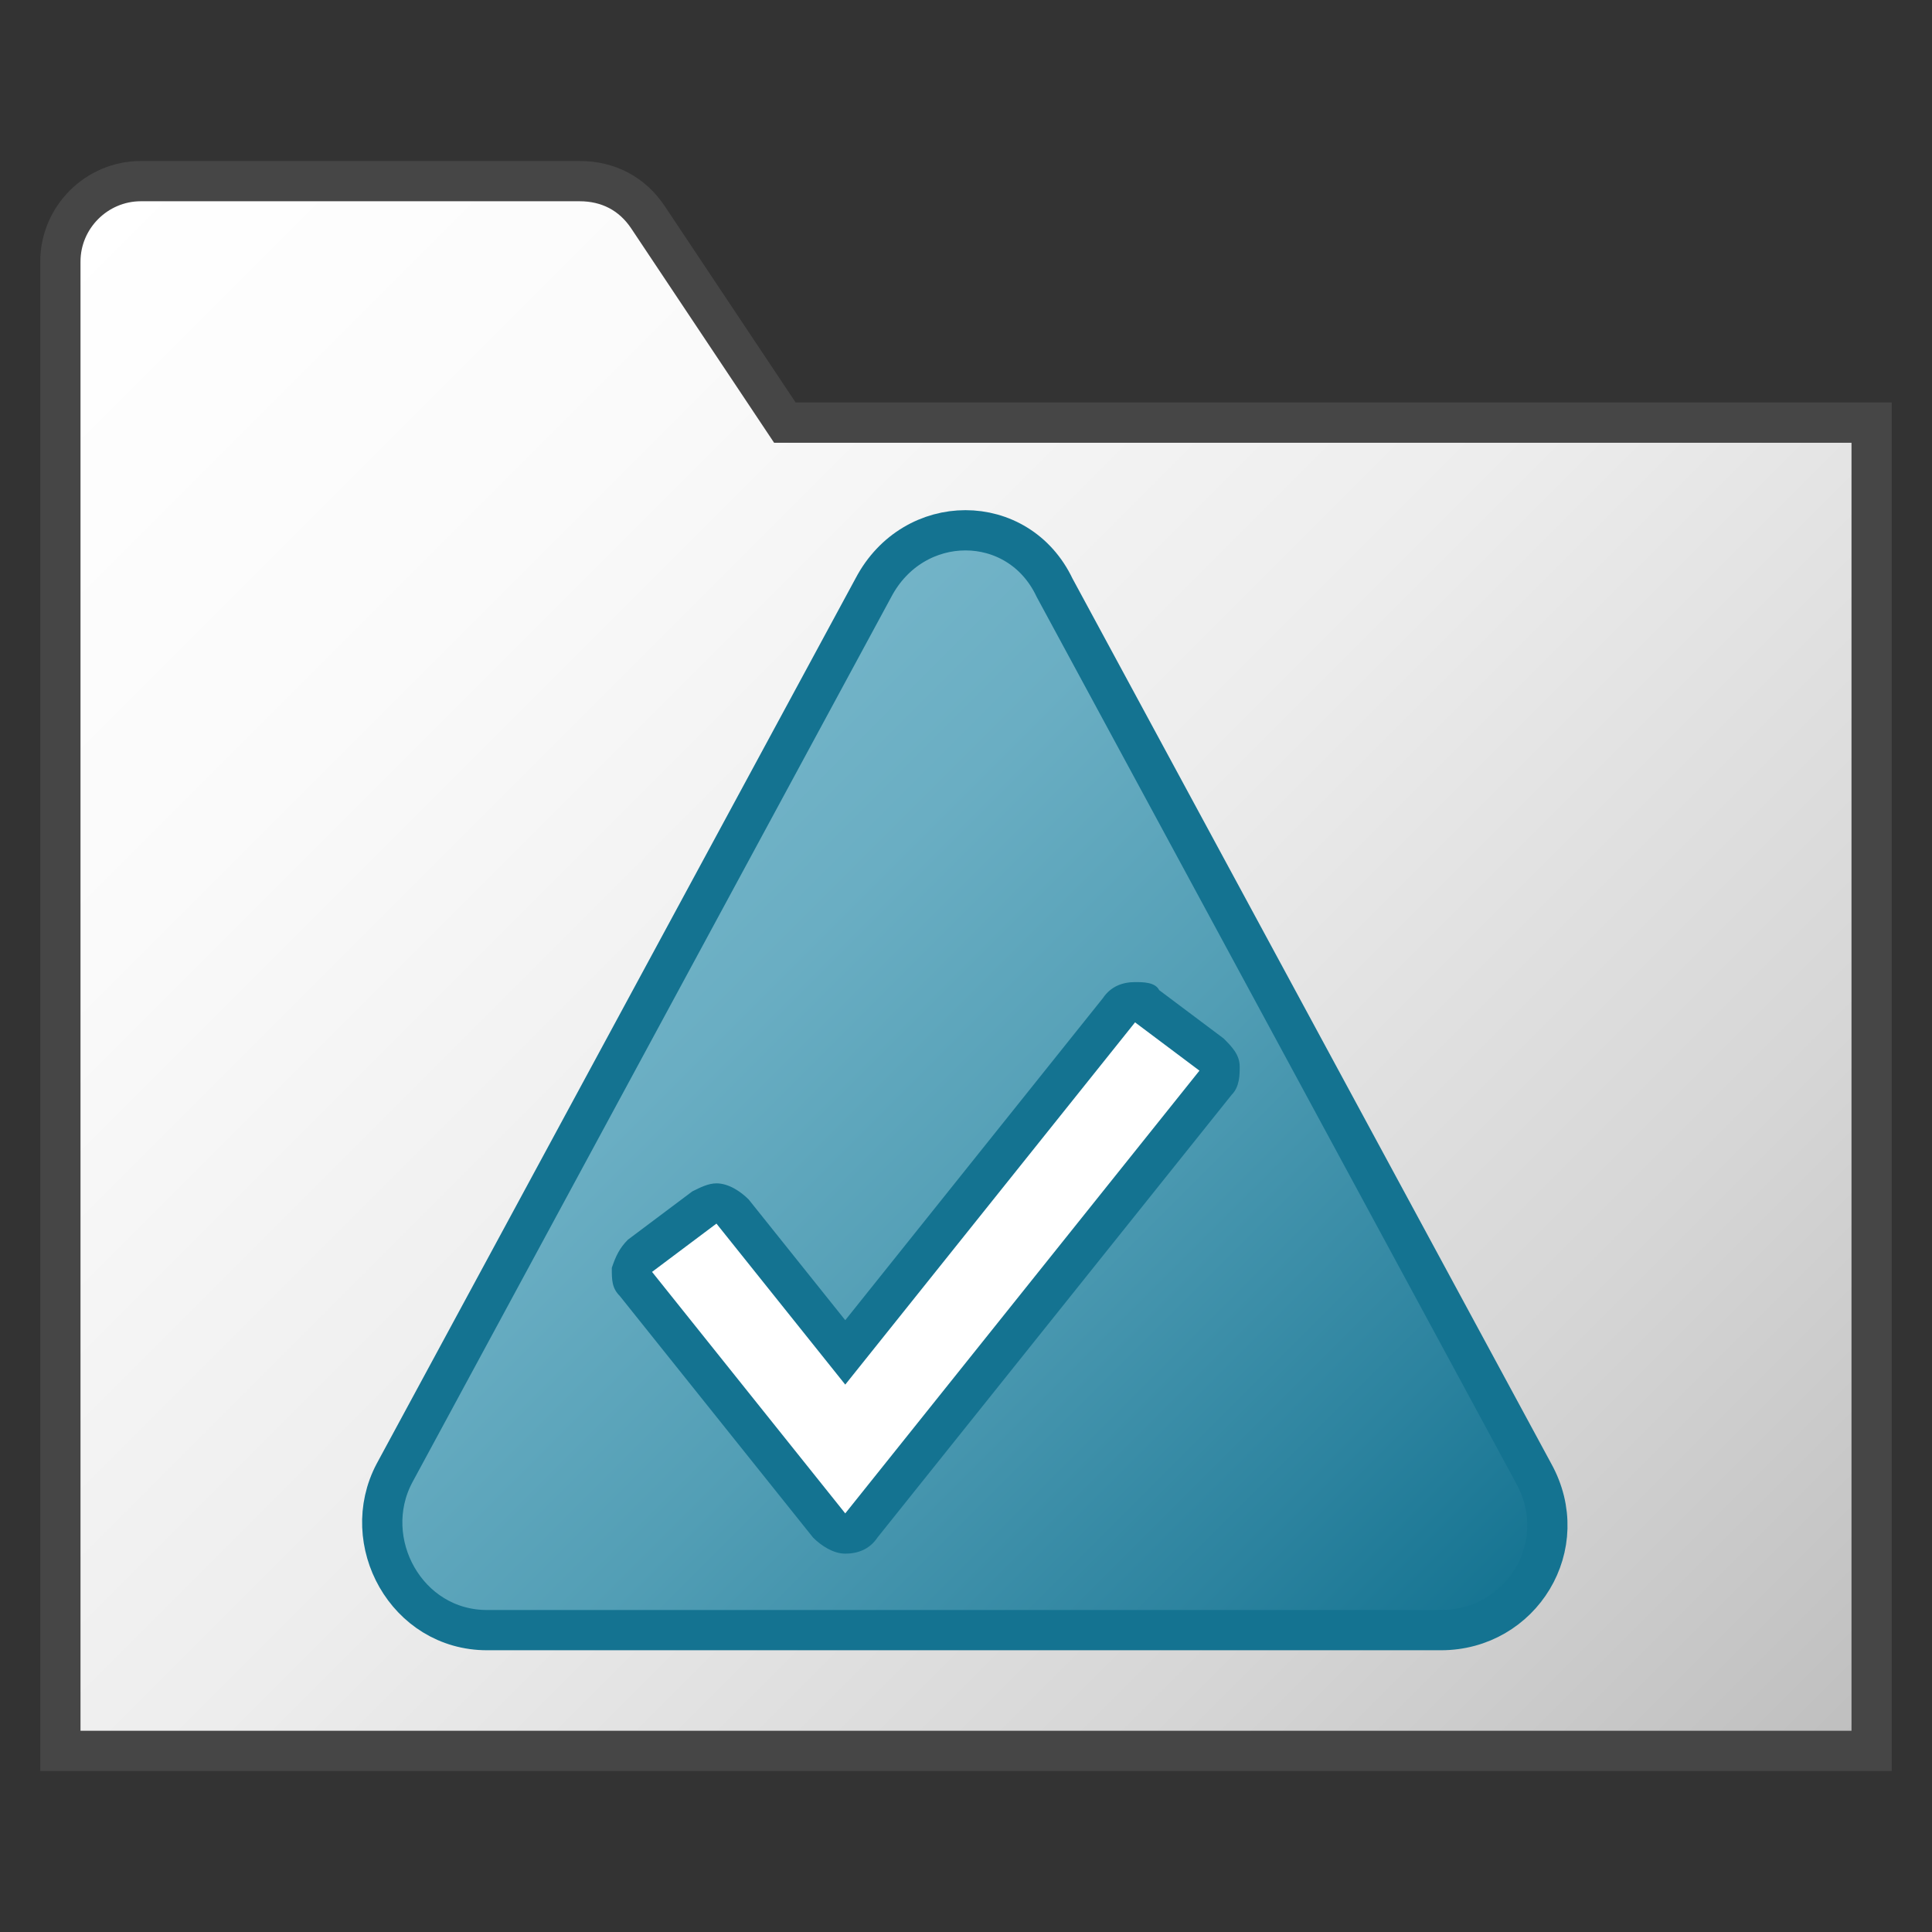 <svg version="1.1" id="Layer_1" xmlns="http://www.w3.org/2000/svg" xmlns:xlink="http://www.w3.org/1999/xlink" x="0px" y="0px"
	 viewBox="0 0 48 48" enable-background="new 0 0 48 48" xml:space="preserve">
<rect x="0" y="0" width="48" height="48" fill="#333333" stroke="none"/>
<linearGradient id="SVGID_1_" gradientUnits="userSpaceOnUse" x1="2.086" y1="5.086" x2="43.5" y2="46.5">
	<stop  offset="0" style="stop-color:#FFFFFF"/>
	<stop  offset="0.232" style="stop-color:#FAFAFA"/>
	<stop  offset="0.496" style="stop-color:#EDEDED"/>
	<stop  offset="0.775" style="stop-color:#D6D6D6"/>
	<stop  offset="1" style="stop-color:#BEBEBE"/>
</linearGradient>
<path fill="url(#SVGID_1_)" stroke="#464646" stroke-miterlimit="10" d="M1.5,43.5h45v-33h-27l-3.4-5.1c-0.4-0.6-1-0.9-1.7-0.9H3.5
	c-1.1,0-2,0.9-2,2V43.5z"/>
<linearGradient id="SVGID_2_" gradientUnits="userSpaceOnUse" x1="13.663" y1="22.449" x2="34.337" y2="43.124">
	<stop  offset="0" style="stop-color:#73B4C8"/>
	<stop  offset="0.175" style="stop-color:#6AAEC3"/>
	<stop  offset="0.457" style="stop-color:#529EB5"/>
	<stop  offset="0.809" style="stop-color:#2C839F"/>
	<stop  offset="1" style="stop-color:#147391"/>
</linearGradient>
<path fill="url(#SVGID_2_)" stroke="#147391" stroke-linecap="round" stroke-linejoin="round" stroke-miterlimit="10" d="M21.7,14.6
	l-11.9,22c-0.9,1.7,0.3,3.9,2.3,3.9h23.7c2,0,3.3-2.1,2.3-3.9l-11.9-22C25.3,12.7,22.7,12.7,21.7,14.6z"/>
	<path fill="#FFFFFF" d="M21,38.1c-0.2,0-0.3-0.1-0.4-0.2l-4.8-6c-0.1-0.1-0.1-0.2-0.1-0.4c0-0.1,0.1-0.3,0.2-0.3l1.6-1.2
		c0.1-0.1,0.2-0.1,0.3-0.1c0,0,0,0,0.1,0c0.1,0,0.3,0.1,0.3,0.2l2.8,3.5l6.8-8.5c0.1-0.1,0.2-0.2,0.3-0.2c0,0,0,0,0.1,0
		c0.1,0,0.2,0,0.3,0.1l1.6,1.2c0.1,0.1,0.2,0.2,0.2,0.3c0,0.1,0,0.3-0.1,0.4l-8.8,11C21.3,38,21.2,38.1,21,38.1z"/>
	<path fill="#147391" d="M28.2,25.4l1.6,1.2l-8.8,11l-4.8-6l1.6-1.2l3.2,4L28.2,25.4 M28.2,24.4c-0.3,0-0.6,0.1-0.8,0.4l-6.4,8
		l-2.4-3c-0.2-0.2-0.5-0.4-0.8-0.4c-0.2,0-0.4,0.1-0.6,0.2l-1.6,1.2c-0.2,0.2-0.3,0.4-0.4,0.7c0,0.3,0,0.5,0.2,0.7l4.8,6
		c0.2,0.2,0.5,0.4,0.8,0.4s0.6-0.1,0.8-0.4l8.8-11c0.2-0.2,0.2-0.5,0.2-0.7c0-0.3-0.2-0.5-0.4-0.7l-1.6-1.2
		C28.7,24.4,28.4,24.4,28.2,24.4L28.2,24.4z"/>
</svg>
